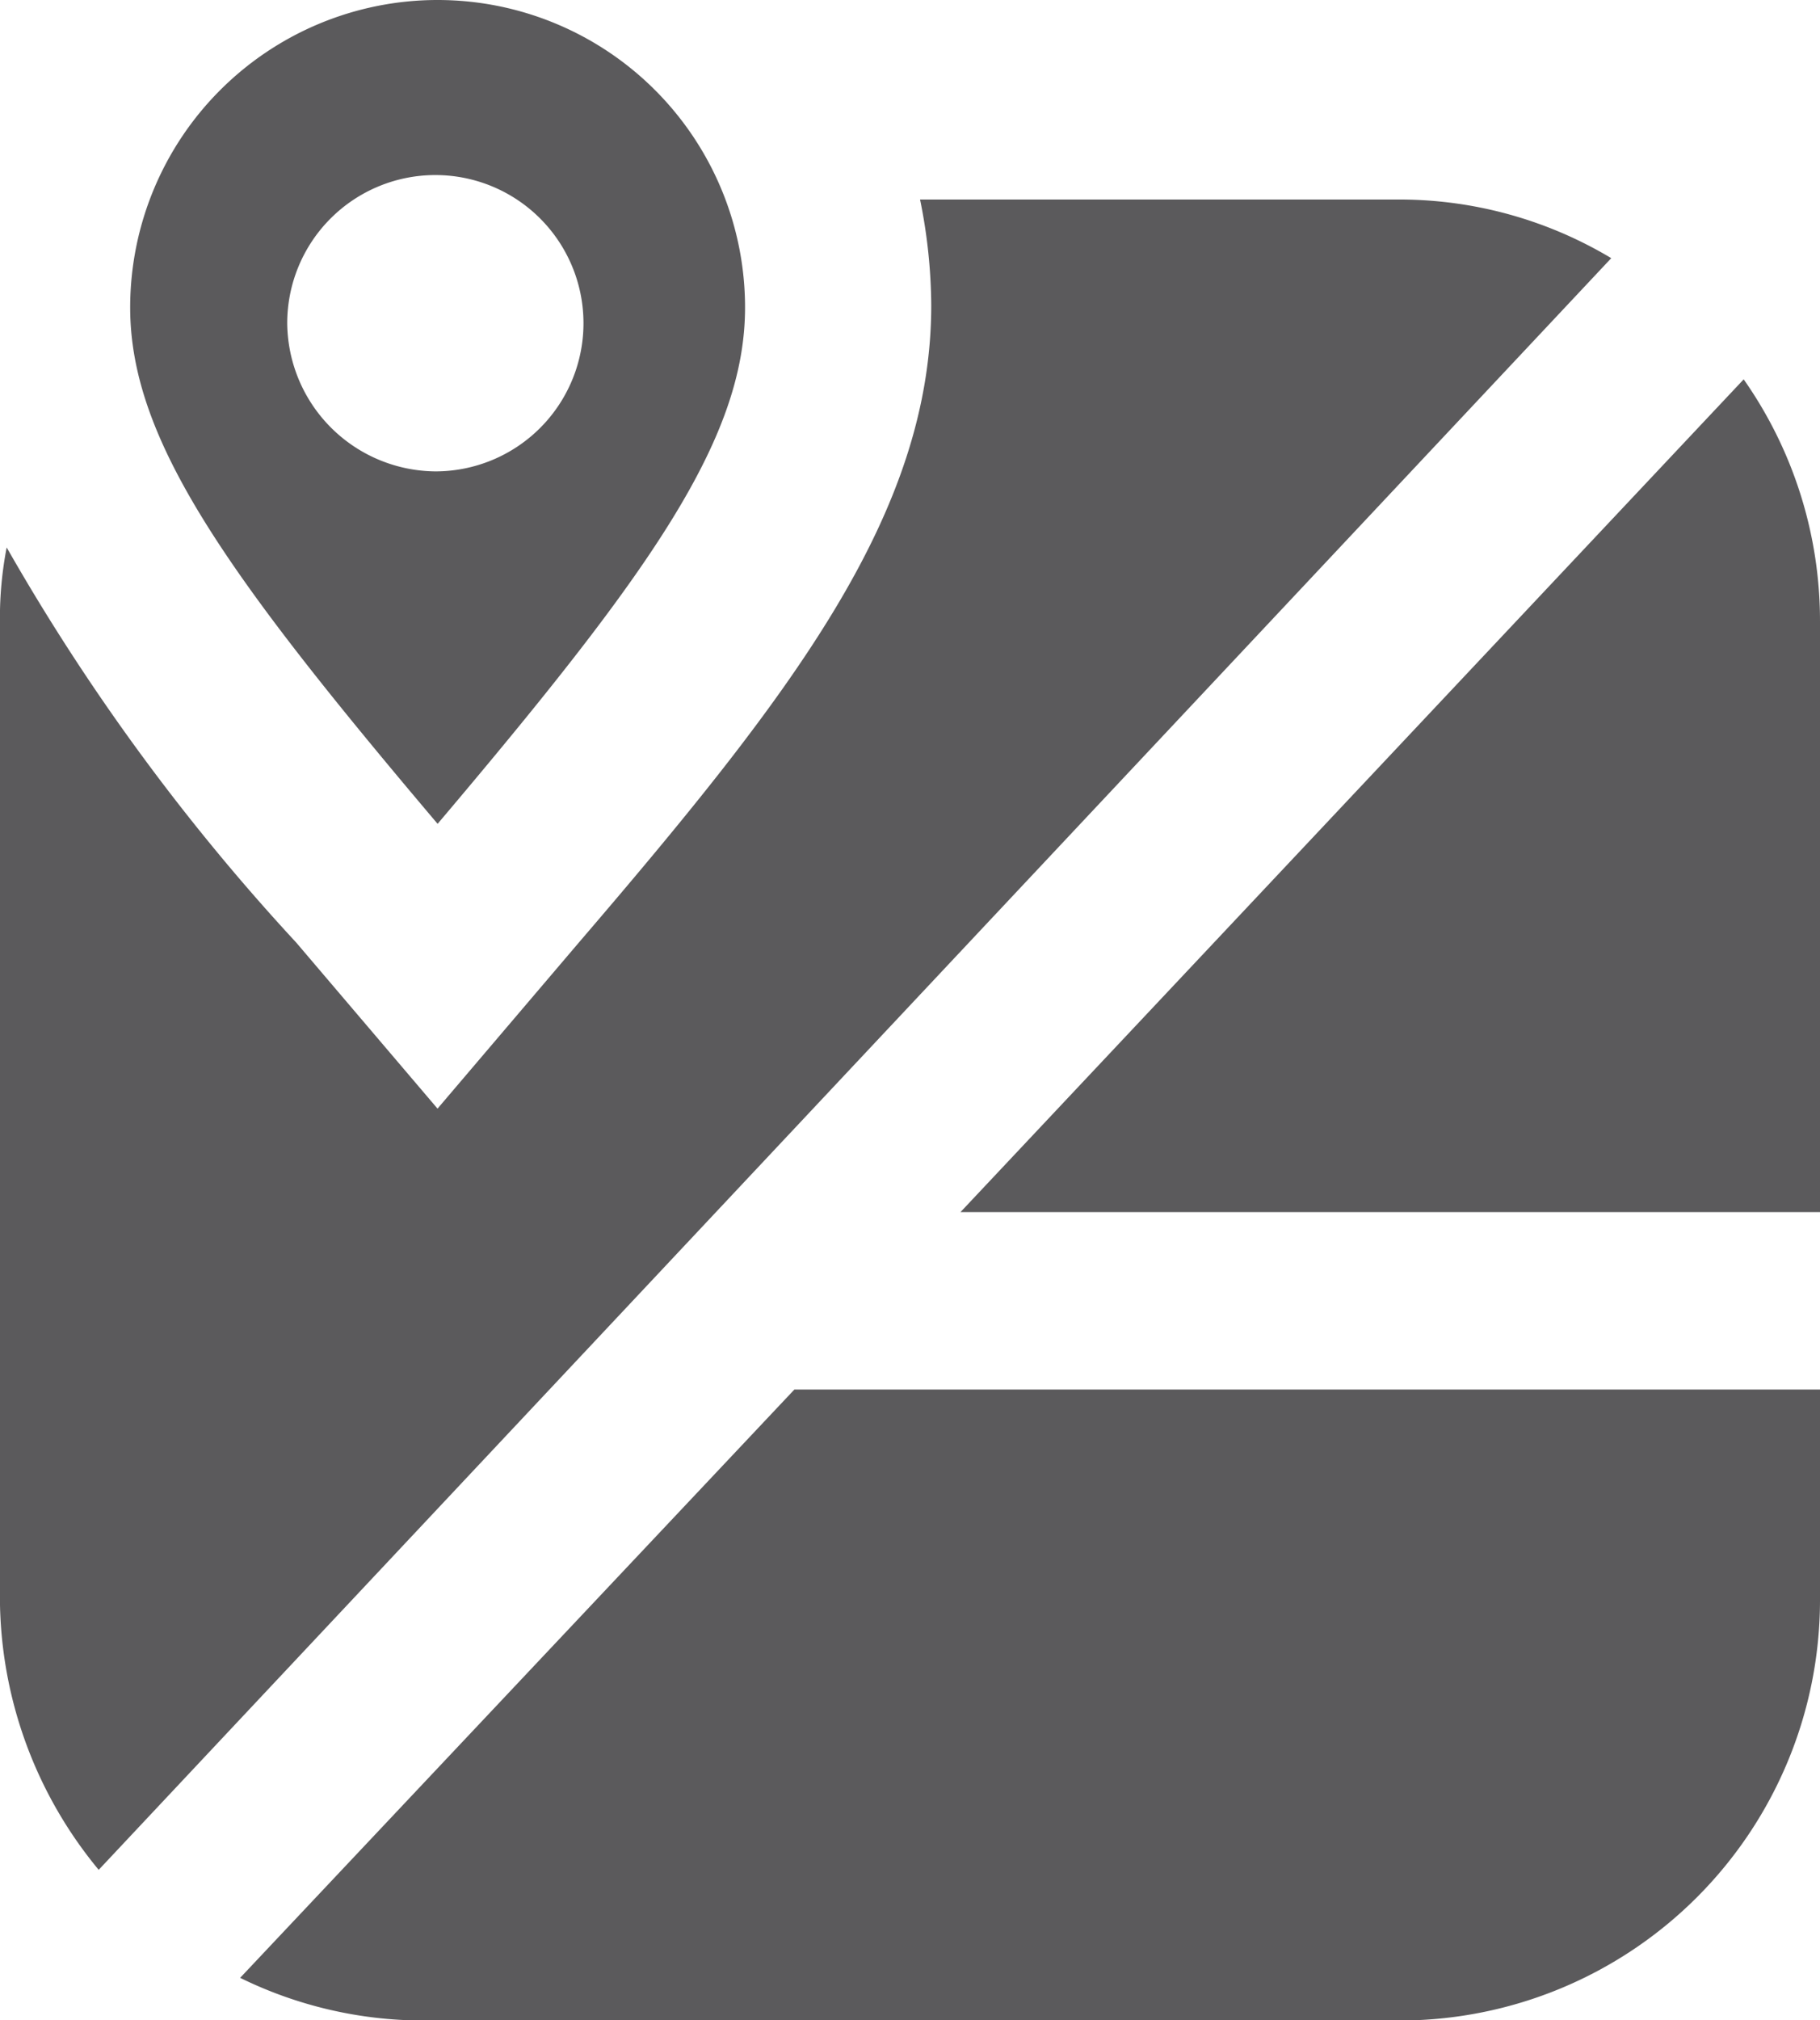<svg xmlns="http://www.w3.org/2000/svg" width="20.986" height="23.289" viewBox="0 0 20.986 23.289">
  <path id="free_space" data-name="free space" d="M25.547,7.3H20.009a6.252,6.252,0,0,1,.129,1.216c0,2.407-1.6,4.477-4.063,7.349l-1.63,1.915-1.63-1.915a24.723,24.723,0,0,1-3.338-4.554,4.283,4.283,0,0,0-.078.828V23.424a4.939,4.939,0,0,0,1.139,3.131L27.979,7.976A4.756,4.756,0,0,0,25.547,7.3ZM12.169,27.8a4.8,4.8,0,0,0,2.1.492H25.547a4.848,4.848,0,0,0,4.839-4.839V21.018H18.56ZM29.506,9.373l-9.031,9.6h9.911V12.168A4.849,4.849,0,0,0,29.506,9.373ZM17.991,8.545a3.545,3.545,0,1,0-7.09,0c0,1.527,1.113,3.079,3.545,5.952C16.878,11.624,17.991,10.072,17.991,8.545Zm-5.279.181a1.708,1.708,0,1,1,1.708,1.708A1.723,1.723,0,0,1,12.712,8.726Z" transform="translate(-9.4 -5)" fill="#272528" opacity="0.754"/>
</svg>
